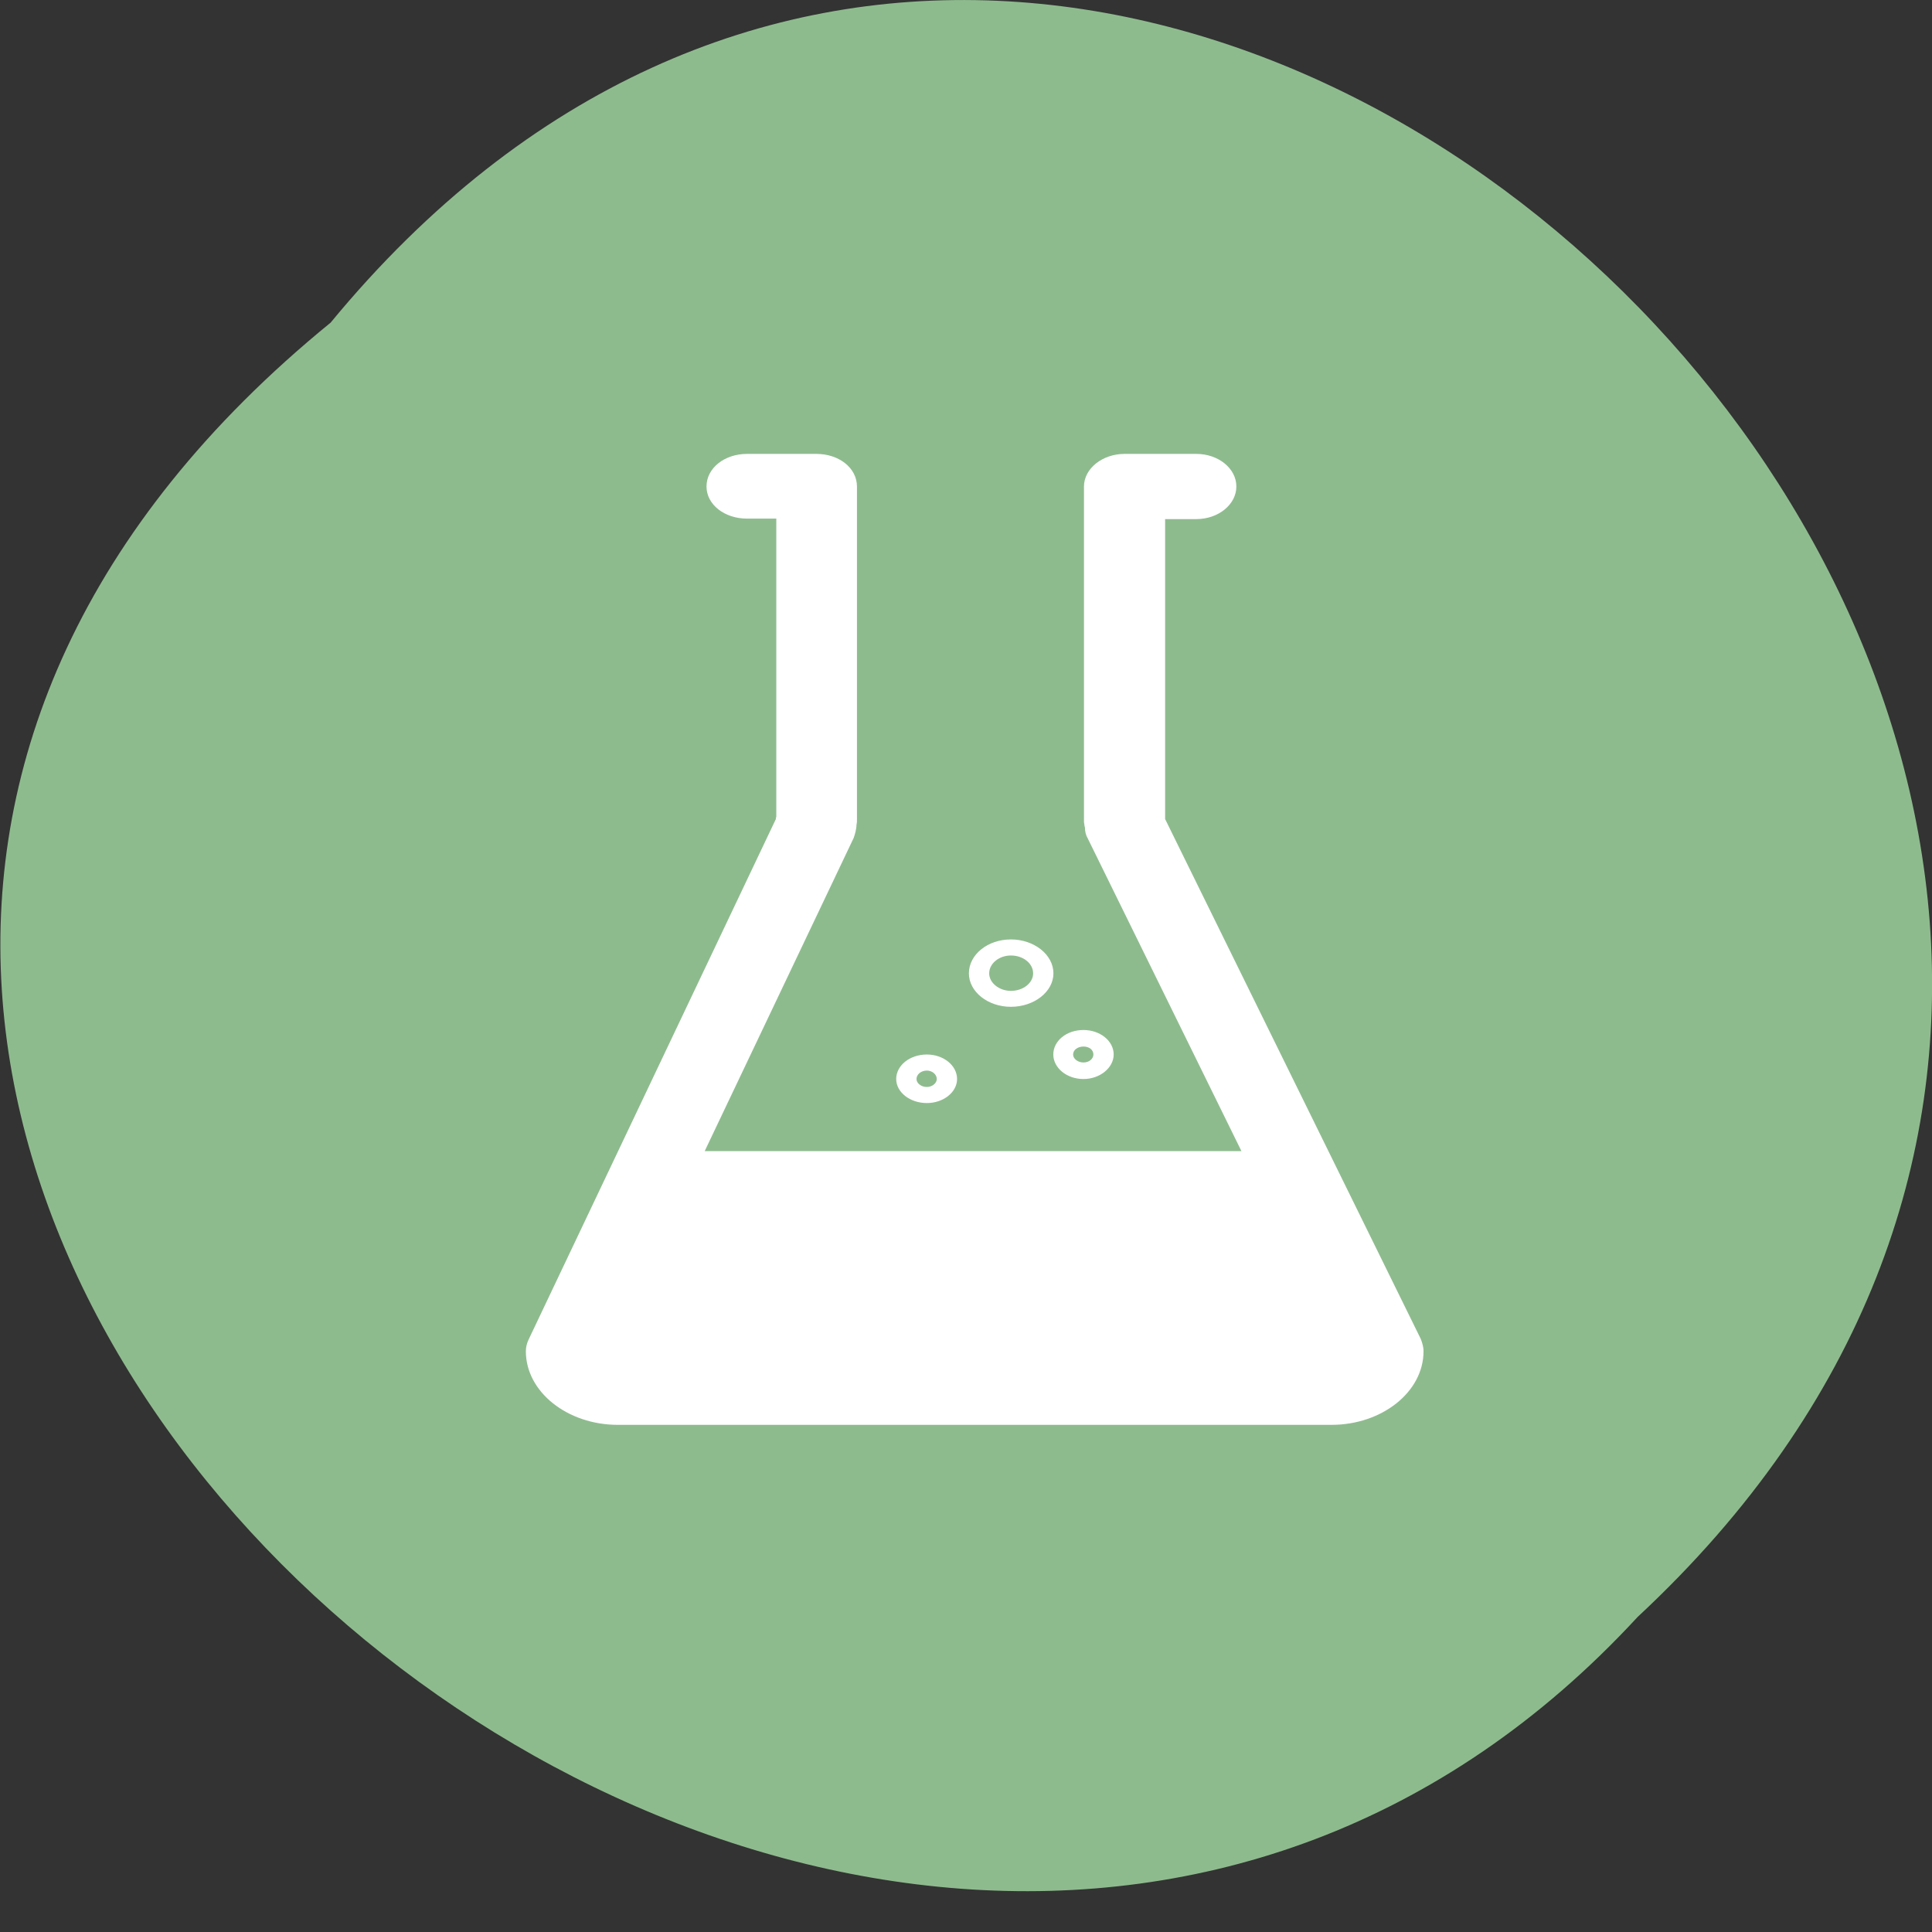 <svg xmlns="http://www.w3.org/2000/svg" viewBox="0 0 16 16"><rect x="0" y="0" width="16" height="16" fill="#333333" stroke="none"/><path d="m 2.738 2.672 c 6.551 -7.945 18.383 3.688 10.824 10.719 c -6.504 7.05 -19.12 -3.953 -10.824 -10.719" fill="#8ebb8e"/><path d="m 11.789 11.191 c 0 0.336 -0.344 0.609 -0.762 0.609 h -5.91 c -0.418 0 -0.762 -0.273 -0.762 -0.609 c 0 -0.035 0.008 -0.066 0.023 -0.098 l 2.047 -4.309 c 0 -0.004 0 -0.012 0.004 -0.02 v -2.469 h -0.242 c -0.188 0 -0.336 -0.117 -0.336 -0.266 c 0 -0.152 0.148 -0.27 0.336 -0.27 h 0.574 c 0.188 0 0.336 0.117 0.336 0.27 v 2.758 c 0 0.016 0 0.027 -0.004 0.043 c 0 0.035 -0.012 0.078 -0.023 0.109 l -1.234 2.594 h 4.445 l -1.273 -2.59 c -0.016 -0.027 -0.023 -0.059 -0.023 -0.09 l -0.004 -0.016 c 0 -0.012 -0.004 -0.02 -0.004 -0.031 v -2.777 c 0 -0.148 0.152 -0.27 0.336 -0.27 h 0.594 c 0.184 0 0.332 0.121 0.332 0.27 c 0 0.148 -0.148 0.27 -0.332 0.27 h -0.258 v 2.484 l 2.117 4.305 c 0.012 0.031 0.023 0.066 0.023 0.102 m -4.367 -2.254 c 0 -0.113 0.113 -0.203 0.254 -0.203 c 0.137 0 0.25 0.09 0.25 0.203 c 0 0.109 -0.113 0.199 -0.25 0.199 c -0.141 0 -0.254 -0.09 -0.254 -0.199 m 0.168 0 c 0 0.035 0.039 0.066 0.086 0.066 c 0.043 0 0.082 -0.031 0.082 -0.066 c 0 -0.039 -0.039 -0.07 -0.082 -0.07 c -0.047 0 -0.086 0.031 -0.086 0.07 m 1.133 -0.203 c 0 -0.113 0.109 -0.203 0.25 -0.203 c 0.137 0 0.25 0.09 0.25 0.203 c 0 0.109 -0.113 0.203 -0.25 0.203 c -0.141 0 -0.25 -0.094 -0.25 -0.203 m 0.164 0 c 0 0.035 0.039 0.066 0.086 0.066 c 0.047 0 0.082 -0.031 0.082 -0.066 c 0 -0.039 -0.035 -0.066 -0.082 -0.066 c -0.047 0 -0.086 0.027 -0.086 0.066 m -0.863 -0.672 c 0 -0.156 0.156 -0.281 0.348 -0.281 c 0.191 0 0.352 0.125 0.352 0.281 c 0 0.152 -0.16 0.277 -0.352 0.277 c -0.191 0 -0.348 -0.125 -0.348 -0.277 m 0.168 0 c 0 0.078 0.082 0.145 0.18 0.145 c 0.102 0 0.184 -0.066 0.184 -0.145 c 0 -0.082 -0.082 -0.148 -0.184 -0.148 c -0.098 0 -0.18 0.066 -0.18 0.148" fill="#fff"/></svg>